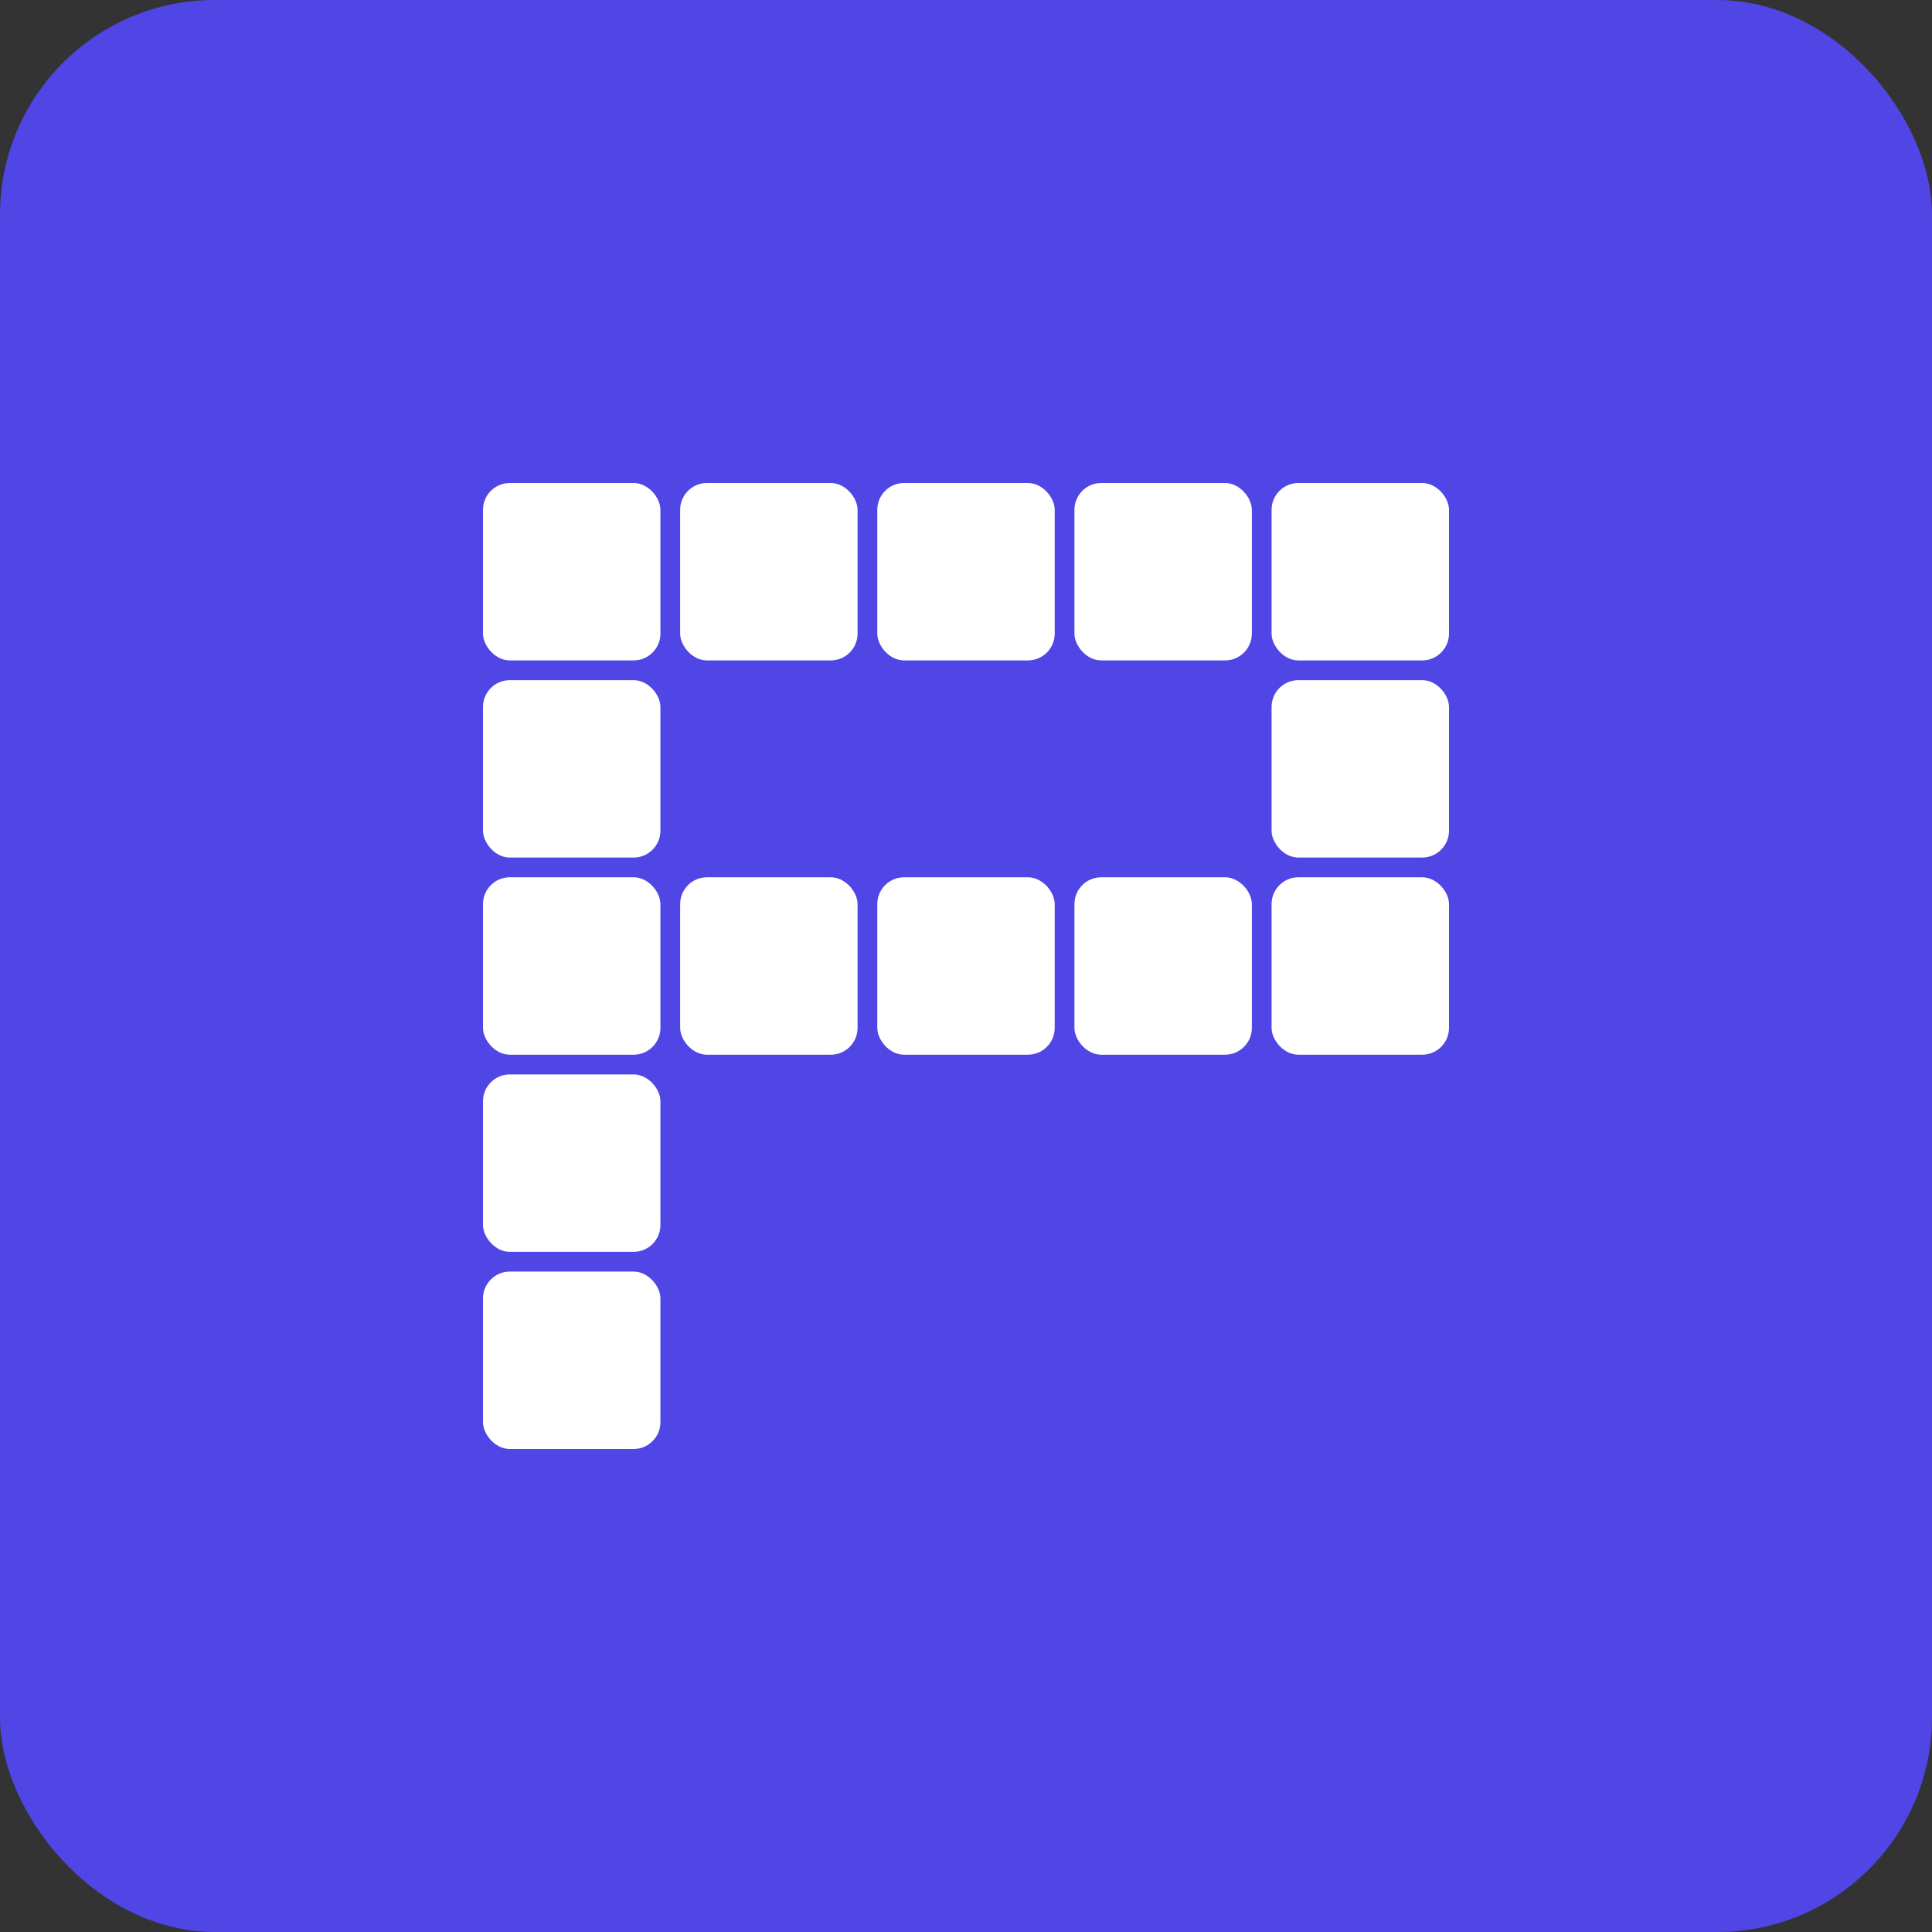 <svg width="72" height="72" viewBox="0 0 72 72" fill="none" xmlns="http://www.w3.org/2000/svg">
<rect x="0" y="0" width="72" height="72" fill="#333333" stroke="none"/>
<rect width="72" height="72" rx="8" fill="#4F46E5"/>
<rect x="18" y="18" width="6.612" height="6.612" rx="1" fill="white"/>
<rect x="25.347" y="18" width="6.612" height="6.612" rx="1" fill="white"/>
<rect x="32.694" y="18" width="6.612" height="6.612" rx="1" fill="white"/>
<rect x="40.041" y="18" width="6.612" height="6.612" rx="1" fill="white"/>
<rect x="47.388" y="18" width="6.612" height="6.612" rx="1" fill="white"/>
<rect x="47.388" y="25.347" width="6.612" height="6.612" rx="1" fill="white"/>
<rect x="47.388" y="32.694" width="6.612" height="6.612" rx="1" fill="white"/>
<rect x="40.041" y="32.694" width="6.612" height="6.612" rx="1" fill="white"/>
<rect x="32.694" y="32.694" width="6.612" height="6.612" rx="1" fill="white"/>
<rect x="25.347" y="32.694" width="6.612" height="6.612" rx="1" fill="white"/>
<rect x="18" y="25.347" width="6.612" height="6.612" rx="1" fill="white"/>
<rect x="18" y="32.694" width="6.612" height="6.612" rx="1" fill="white"/>
<rect x="18" y="40.041" width="6.612" height="6.612" rx="1" fill="white"/>
<rect x="18" y="47.388" width="6.612" height="6.612" rx="1" fill="white"/>
</svg>
